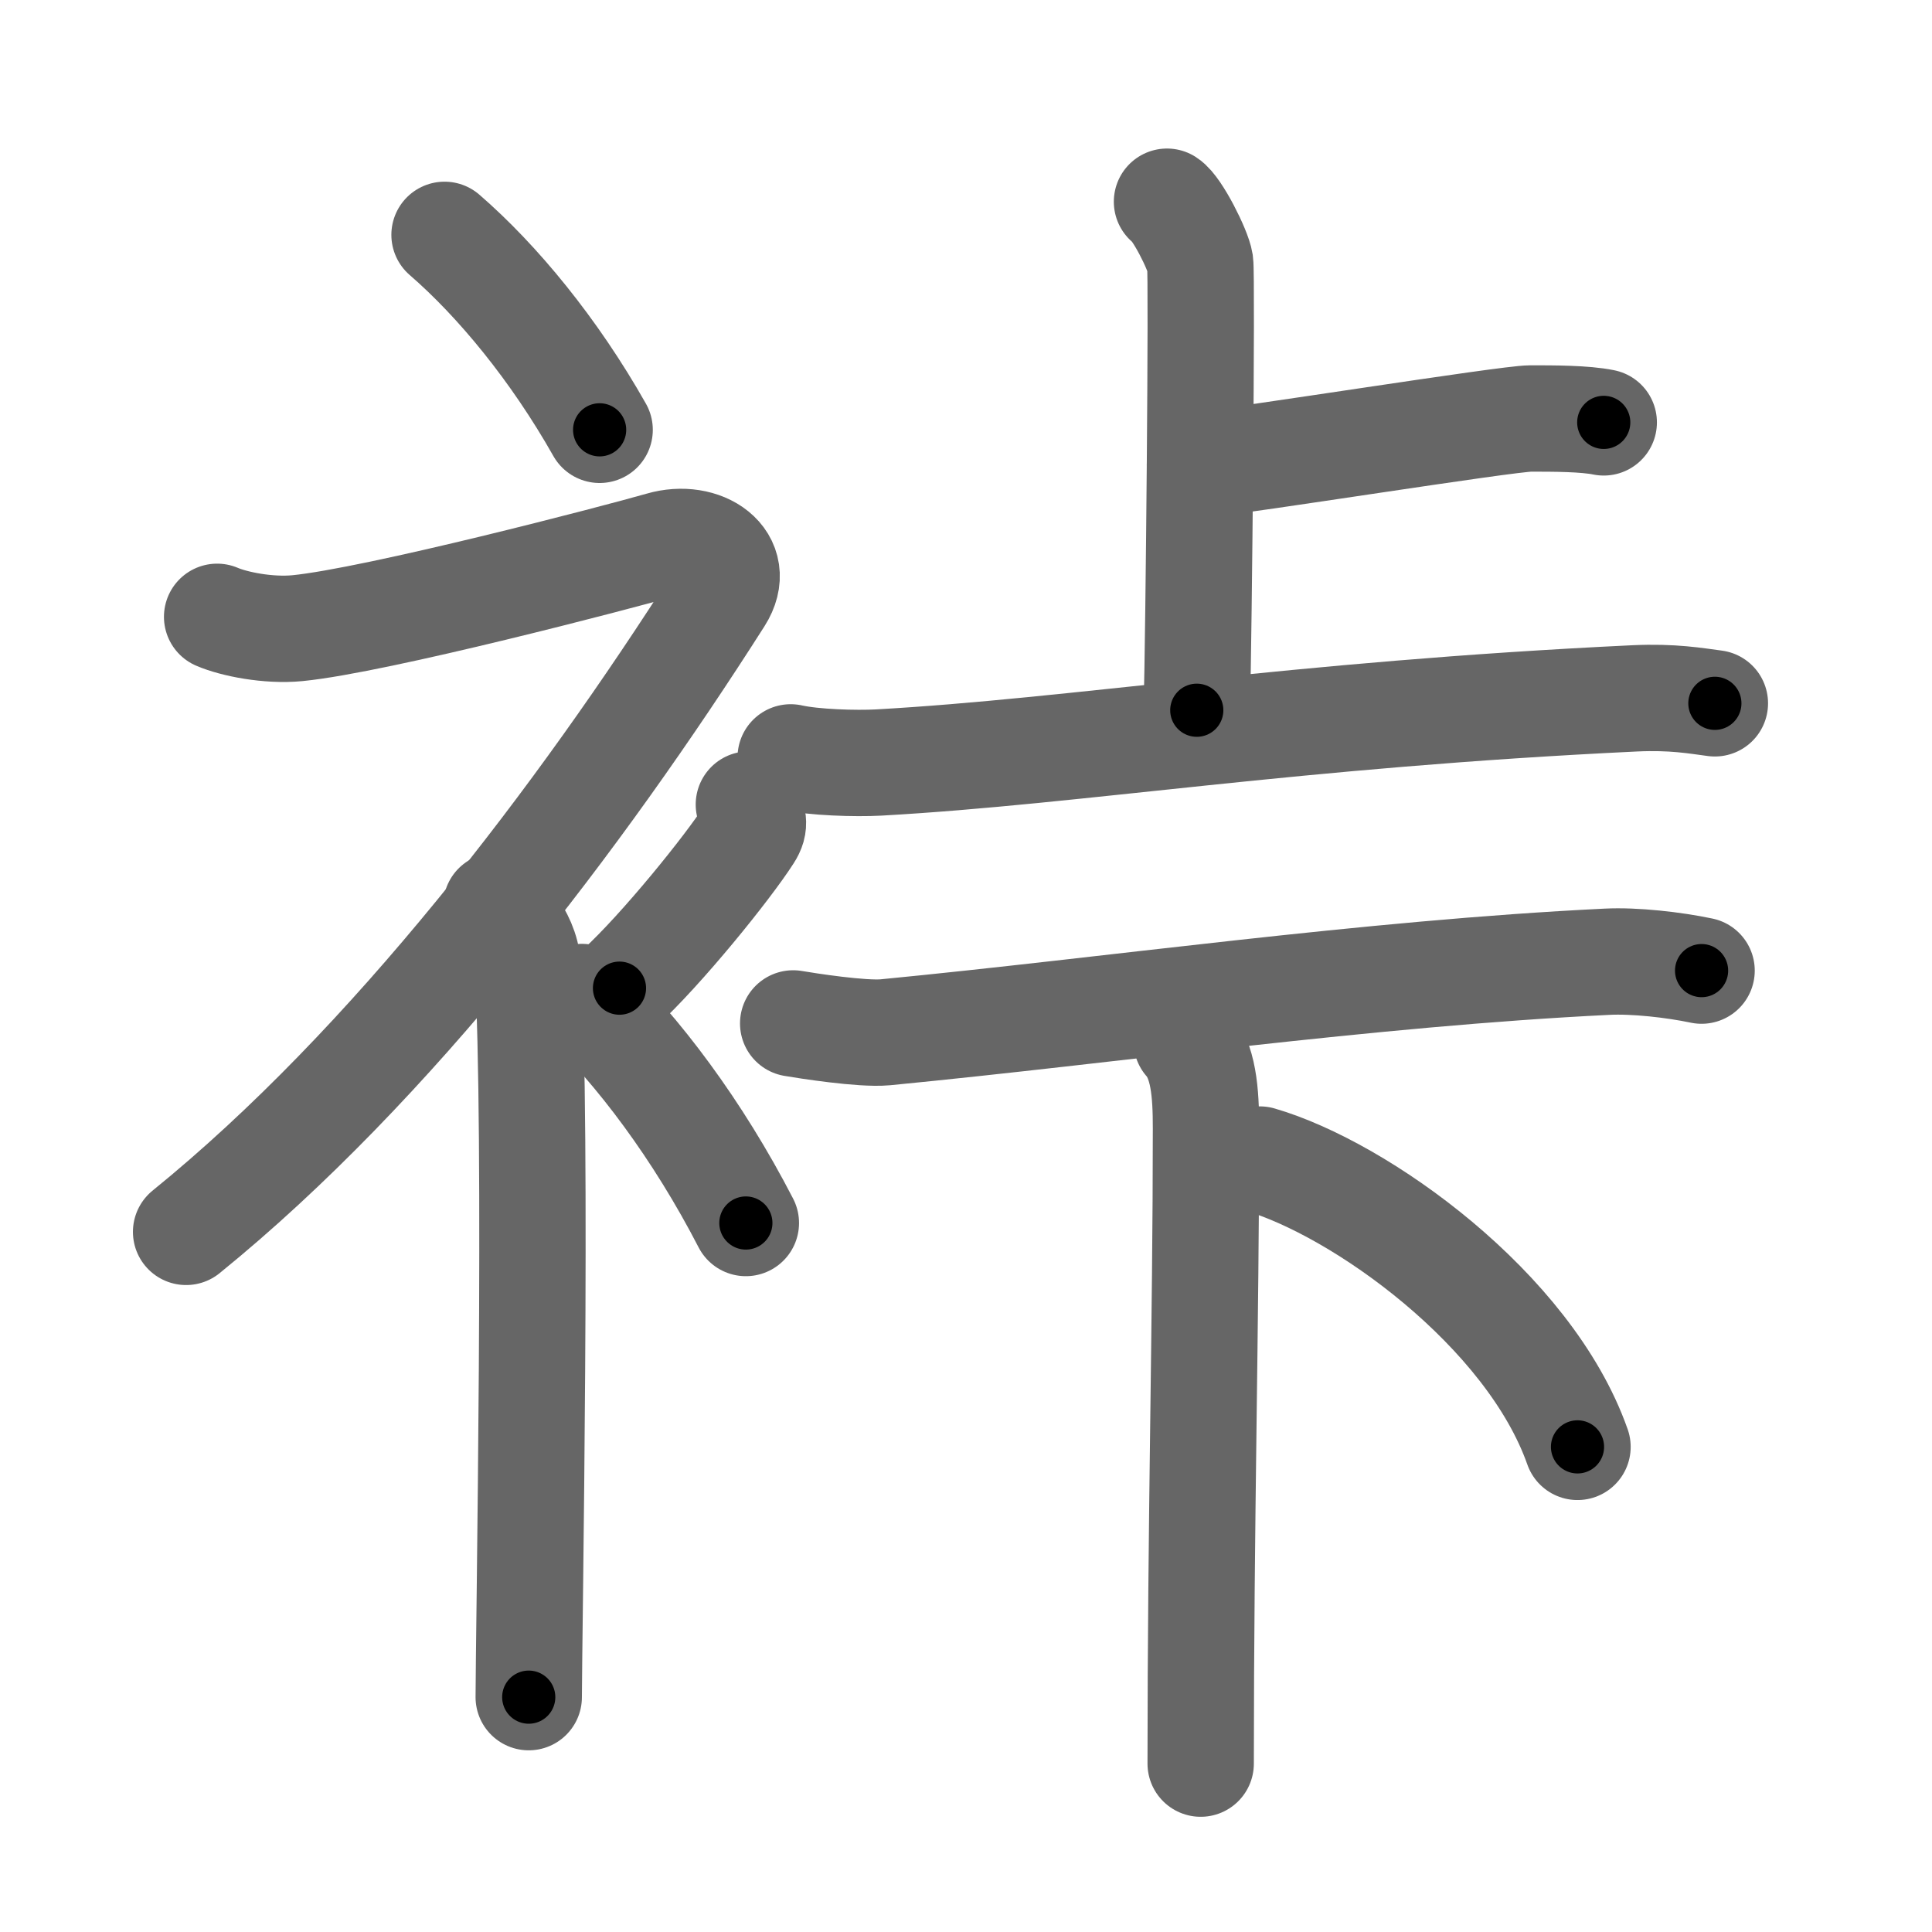 <svg xmlns="http://www.w3.org/2000/svg" viewBox="0 0 109 109" id="88c3"><g fill="none" stroke="#666" stroke-width="6" stroke-linecap="round" stroke-linejoin="round"><g><g><path d="M25.08,13.25c2.99,2.59,6.19,6.47,8.75,11" /><path d="M12.25,34.8c0.95,0.41,2.89,0.8,4.53,0.64c4.47-0.44,18.15-4.02,20.51-4.7c2.36-0.69,4.65,0.87,3.31,2.98C32.72,46.1,22.09,60.1,10.5,69.5" /><path d="M28,51.11c0.12,0.29,1.65,1.53,1.77,3.39c0.57,8.93,0.06,38.2,0.06,41.25" /><path d="M42.25,45.39c0.2,0.85,0.4,1.08,0,1.7c-1.2,1.87-4.9,6.45-7.3,8.66" /><path d="M32.83,56.25c3.16,3,6.54,7.5,9.25,12.75" /></g><g><g><g><path d="M65.84,11.38c0.57,0.36,1.76,2.72,1.87,3.44c0.11,0.73-0.07,20.71-0.19,25.25" /><path d="M67.7,26.22c2.39-0.22,17.34-2.61,18.65-2.61c1.3,0,3.06,0,4.13,0.22" /></g><g><path d="M44.61,42.73c1.29,0.29,3.67,0.36,4.96,0.29c11.24-0.63,23.33-2.7,42.66-3.62c2.15-0.1,3.45,0.14,4.52,0.28" /></g></g><g><g><path d="M44.75,57.74c0.76,0.13,3.88,0.62,5.19,0.5c12.81-1.24,27.2-3.32,40.72-3.98c1.56-0.08,3.77,0.17,5.34,0.5" /></g><g><path d="M66.95,58.75c0.96,1.09,1.09,2.87,1.09,4.92c0,10.79-0.3,22.25-0.3,35.83" /><path d="M71.08,65.42c5.64,1.64,15.19,8.45,17.92,16.21" /></g></g></g></g></g><g fill="none" stroke="#000" stroke-width="3" stroke-linecap="round" stroke-linejoin="round"><path d="M25.08,13.25c2.99,2.59,6.19,6.47,8.75,11" stroke-dasharray="14.121" stroke-dashoffset="14.121"><animate attributeName="stroke-dashoffset" values="14.121;14.121;0" dur="0.141s" fill="freeze" begin="0s;88c3.click" /></path><path d="M12.25,34.8c0.95,0.41,2.89,0.8,4.53,0.64c4.47-0.44,18.15-4.02,20.51-4.7c2.36-0.69,4.65,0.87,3.31,2.98C32.72,46.1,22.09,60.1,10.5,69.5" stroke-dasharray="78.636" stroke-dashoffset="78.636"><animate attributeName="stroke-dashoffset" values="78.636" fill="freeze" begin="88c3.click" /><animate attributeName="stroke-dashoffset" values="78.636;78.636;0" keyTimes="0;0.193;1" dur="0.732s" fill="freeze" begin="0s;88c3.click" /></path><path d="M28,51.11c0.12,0.29,1.65,1.53,1.77,3.39c0.57,8.93,0.06,38.2,0.06,41.25" stroke-dasharray="45.156" stroke-dashoffset="45.156"><animate attributeName="stroke-dashoffset" values="45.156" fill="freeze" begin="88c3.click" /><animate attributeName="stroke-dashoffset" values="45.156;45.156;0" keyTimes="0;0.618;1" dur="1.184s" fill="freeze" begin="0s;88c3.click" /></path><path d="M42.25,45.39c0.2,0.85,0.4,1.08,0,1.7c-1.2,1.87-4.9,6.45-7.3,8.66" stroke-dasharray="13.123" stroke-dashoffset="13.123"><animate attributeName="stroke-dashoffset" values="13.123" fill="freeze" begin="88c3.click" /><animate attributeName="stroke-dashoffset" values="13.123;13.123;0" keyTimes="0;0.9;1" dur="1.315s" fill="freeze" begin="0s;88c3.click" /></path><path d="M32.83,56.25c3.16,3,6.54,7.5,9.25,12.75" stroke-dasharray="15.822" stroke-dashoffset="15.822"><animate attributeName="stroke-dashoffset" values="15.822" fill="freeze" begin="88c3.click" /><animate attributeName="stroke-dashoffset" values="15.822;15.822;0" keyTimes="0;0.893;1" dur="1.473s" fill="freeze" begin="0s;88c3.click" /></path><path d="M65.84,11.38c0.57,0.36,1.76,2.72,1.87,3.44c0.11,0.73-0.07,20.71-0.19,25.25" stroke-dasharray="29.211" stroke-dashoffset="29.211"><animate attributeName="stroke-dashoffset" values="29.211" fill="freeze" begin="88c3.click" /><animate attributeName="stroke-dashoffset" values="29.211;29.211;0" keyTimes="0;0.835;1" dur="1.765s" fill="freeze" begin="0s;88c3.click" /></path><path d="M67.7,26.22c2.39-0.22,17.34-2.61,18.65-2.61c1.3,0,3.06,0,4.13,0.22" stroke-dasharray="22.977" stroke-dashoffset="22.977"><animate attributeName="stroke-dashoffset" values="22.977" fill="freeze" begin="88c3.click" /><animate attributeName="stroke-dashoffset" values="22.977;22.977;0" keyTimes="0;0.885;1" dur="1.995s" fill="freeze" begin="0s;88c3.click" /></path><path d="M44.61,42.73c1.29,0.29,3.67,0.36,4.96,0.29c11.24-0.63,23.33-2.7,42.66-3.62c2.15-0.1,3.45,0.14,4.52,0.28" stroke-dasharray="52.337" stroke-dashoffset="52.337"><animate attributeName="stroke-dashoffset" values="52.337" fill="freeze" begin="88c3.click" /><animate attributeName="stroke-dashoffset" values="52.337;52.337;0" keyTimes="0;0.792;1" dur="2.518s" fill="freeze" begin="0s;88c3.click" /></path><path d="M44.75,57.74c0.76,0.13,3.88,0.62,5.19,0.5c12.81-1.24,27.2-3.32,40.72-3.98c1.56-0.08,3.77,0.17,5.34,0.5" stroke-dasharray="51.52" stroke-dashoffset="51.52"><animate attributeName="stroke-dashoffset" values="51.52" fill="freeze" begin="88c3.click" /><animate attributeName="stroke-dashoffset" values="51.52;51.52;0" keyTimes="0;0.83;1" dur="3.033s" fill="freeze" begin="0s;88c3.click" /></path><path d="M66.95,58.75c0.96,1.09,1.09,2.87,1.09,4.92c0,10.79-0.3,22.25-0.3,35.83" stroke-dasharray="40.978" stroke-dashoffset="40.978"><animate attributeName="stroke-dashoffset" values="40.978" fill="freeze" begin="88c3.click" /><animate attributeName="stroke-dashoffset" values="40.978;40.978;0" keyTimes="0;0.881;1" dur="3.443s" fill="freeze" begin="0s;88c3.click" /></path><path d="M71.08,65.42c5.64,1.64,15.19,8.45,17.92,16.21" stroke-dasharray="24.874" stroke-dashoffset="24.874"><animate attributeName="stroke-dashoffset" values="24.874" fill="freeze" begin="88c3.click" /><animate attributeName="stroke-dashoffset" values="24.874;24.874;0" keyTimes="0;0.933;1" dur="3.692s" fill="freeze" begin="0s;88c3.click" /></path></g></svg>